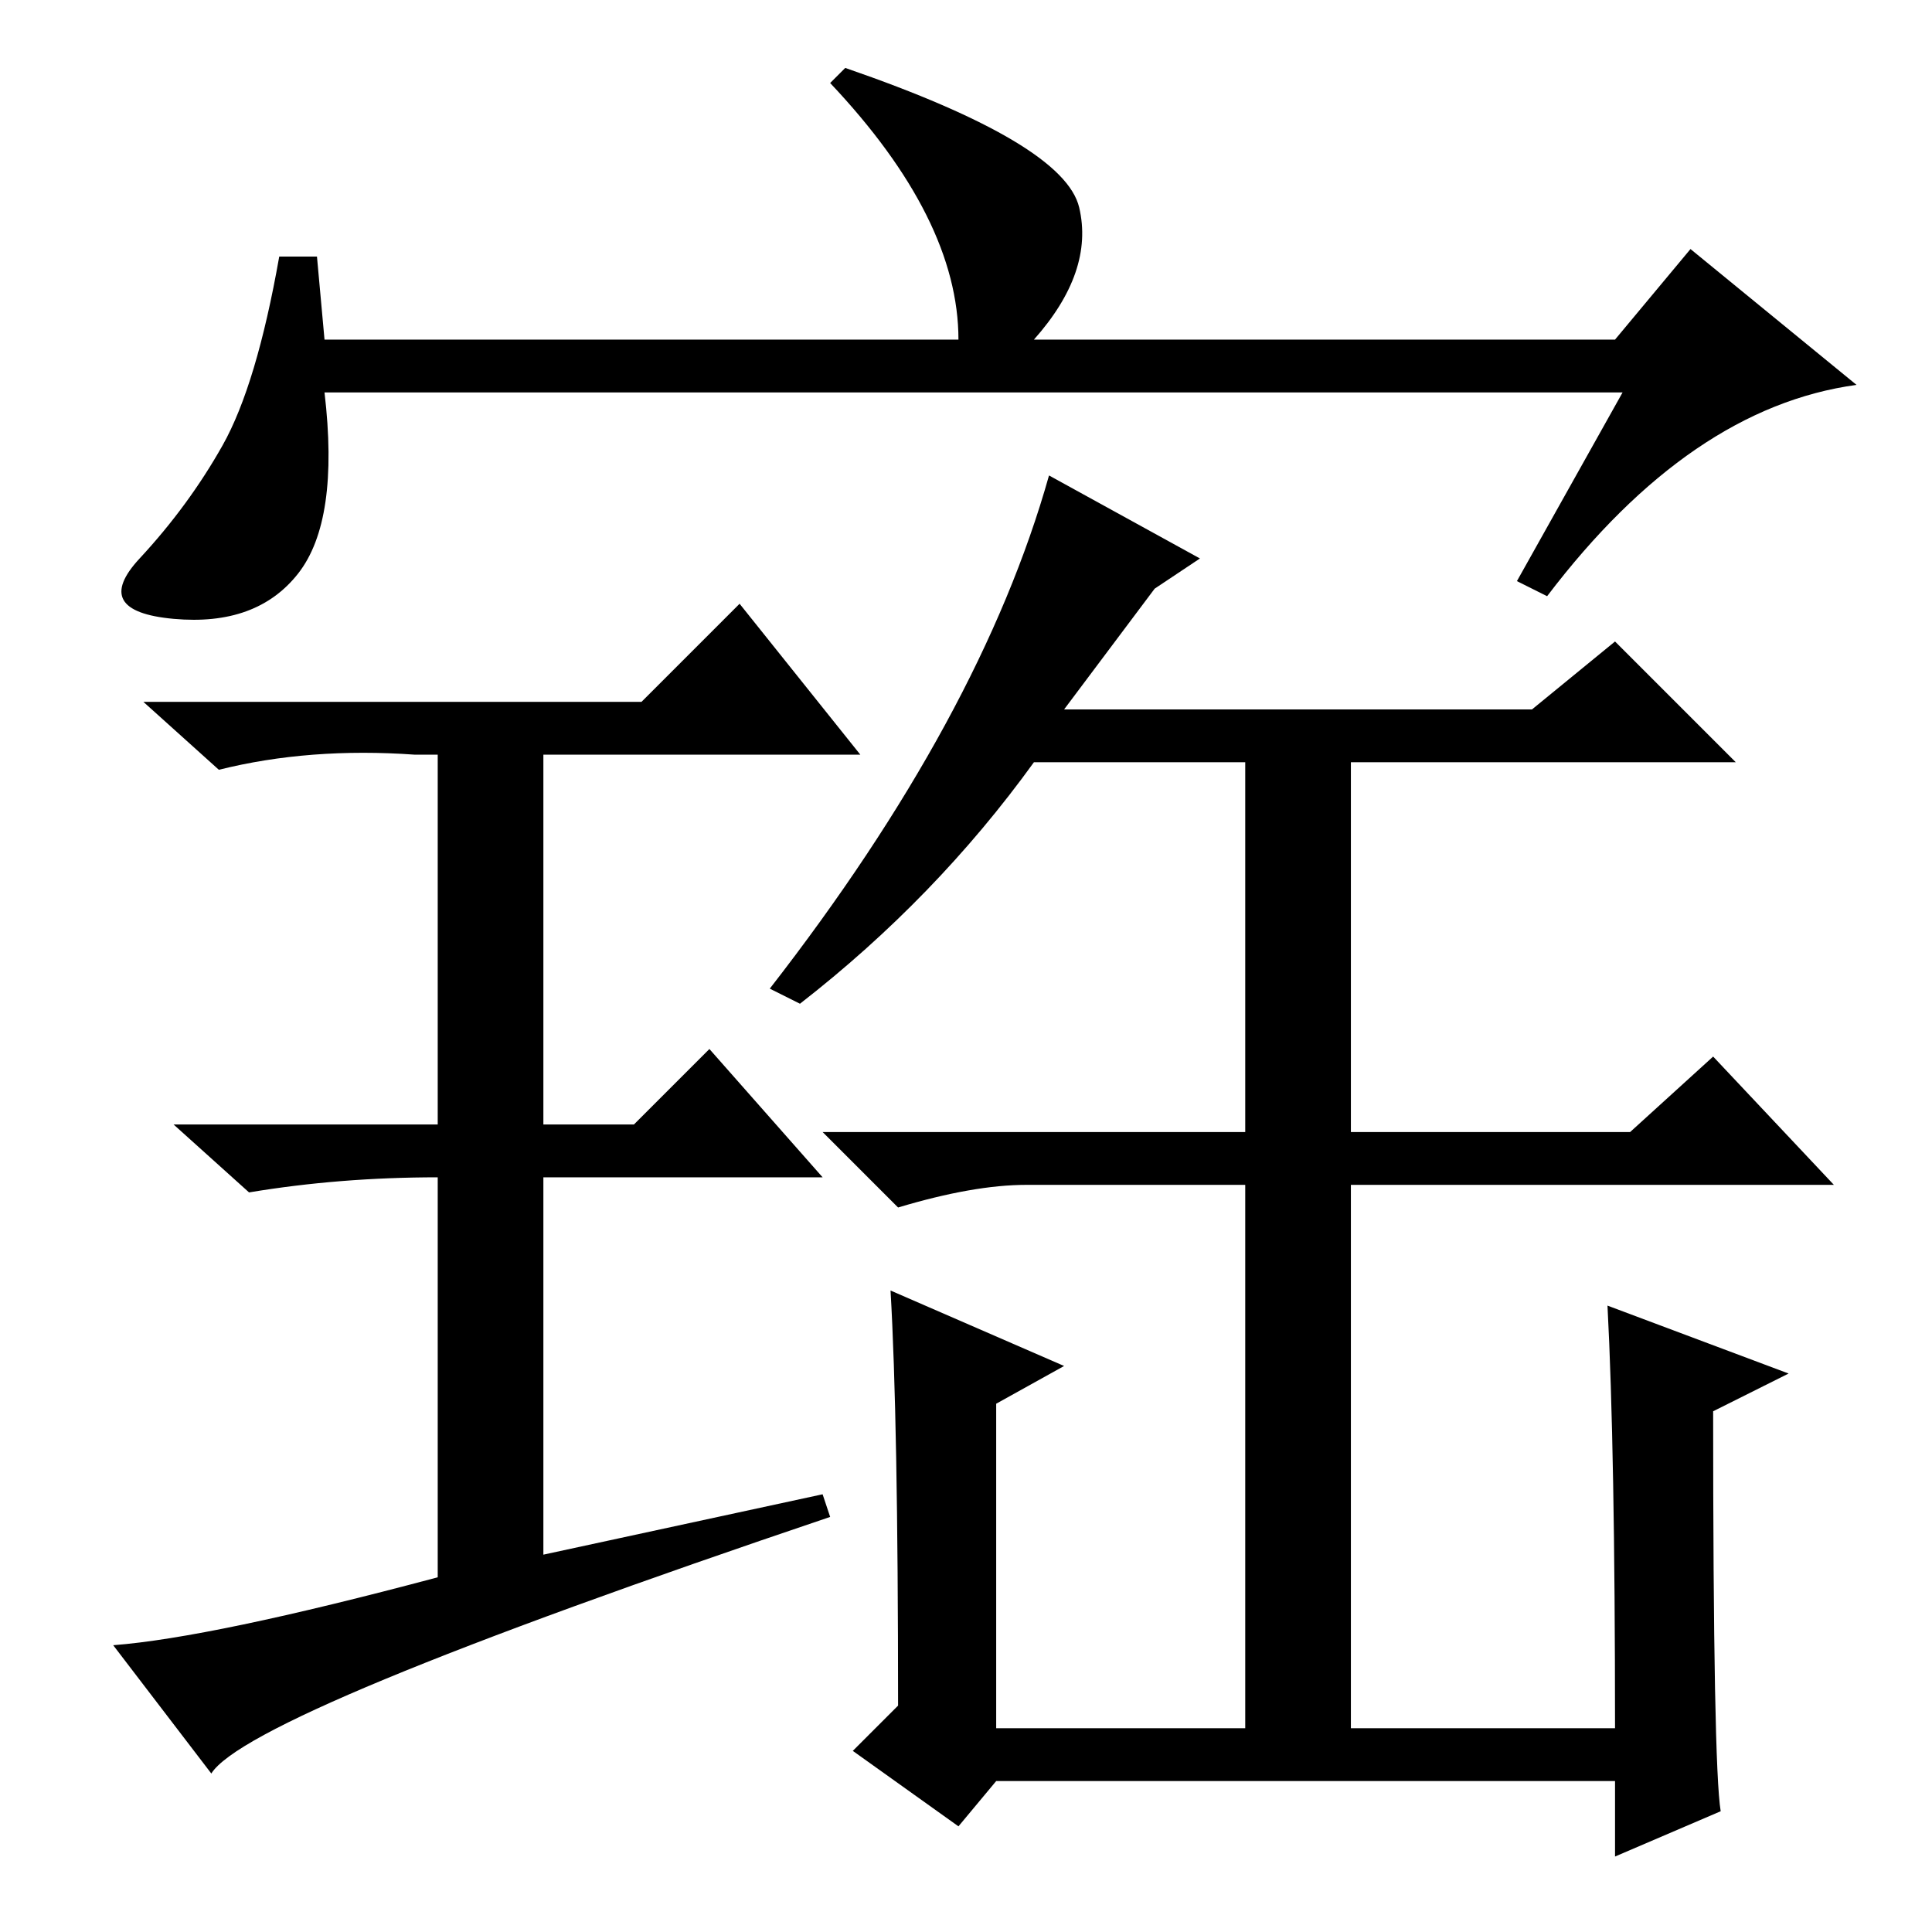<?xml version="1.0" standalone="no"?>
<!DOCTYPE svg PUBLIC "-//W3C//DTD SVG 1.1//EN" "http://www.w3.org/Graphics/SVG/1.1/DTD/svg11.dtd" >
<svg xmlns="http://www.w3.org/2000/svg" xmlns:xlink="http://www.w3.org/1999/xlink" version="1.1" viewBox="0 -36 256 256">
  <g transform="matrix(1 0 0 -1 0 220)">
   <path fill="currentColor"
d="M215 204h-172q2 -17 -3.5 -24t-16.5 -6t-4.5 8t11 15t7.5 25h5l1 -11h84q0 16 -17 34l2 2q29 -10 31 -18.5t-6 -17.5h77l10 12l22 -18q-22 -3 -41 -28l-4 2zM109 58l1 -3q-77 -26 -82 -34l-13 17q13 1 43 9v53q-13 0 -25 -2l-10 9h35v49h-3q-14 1 -26 -2l-10 9h66l13 13
l16 -20h-42v-49h12l10 10l15 -17h-37v-50zM141 162h62l11 9l16 -16h-51v-49h37l11 10l16 -17h-64v-72h35q0 37 -1 56l24 -9l-10 -5q0 -47 1 -53l-14 -6v10h-82l-5 -6l-14 10l6 6q0 38 -1 55l23 -10l-9 -5v-43h33v72h-29q-7 0 -17 -3l-10 10h56v49h-28q-13 -18 -31 -32l-4 2
q28 36 37 68l20 -11l-6 -4z" />
  </g>

</svg>
